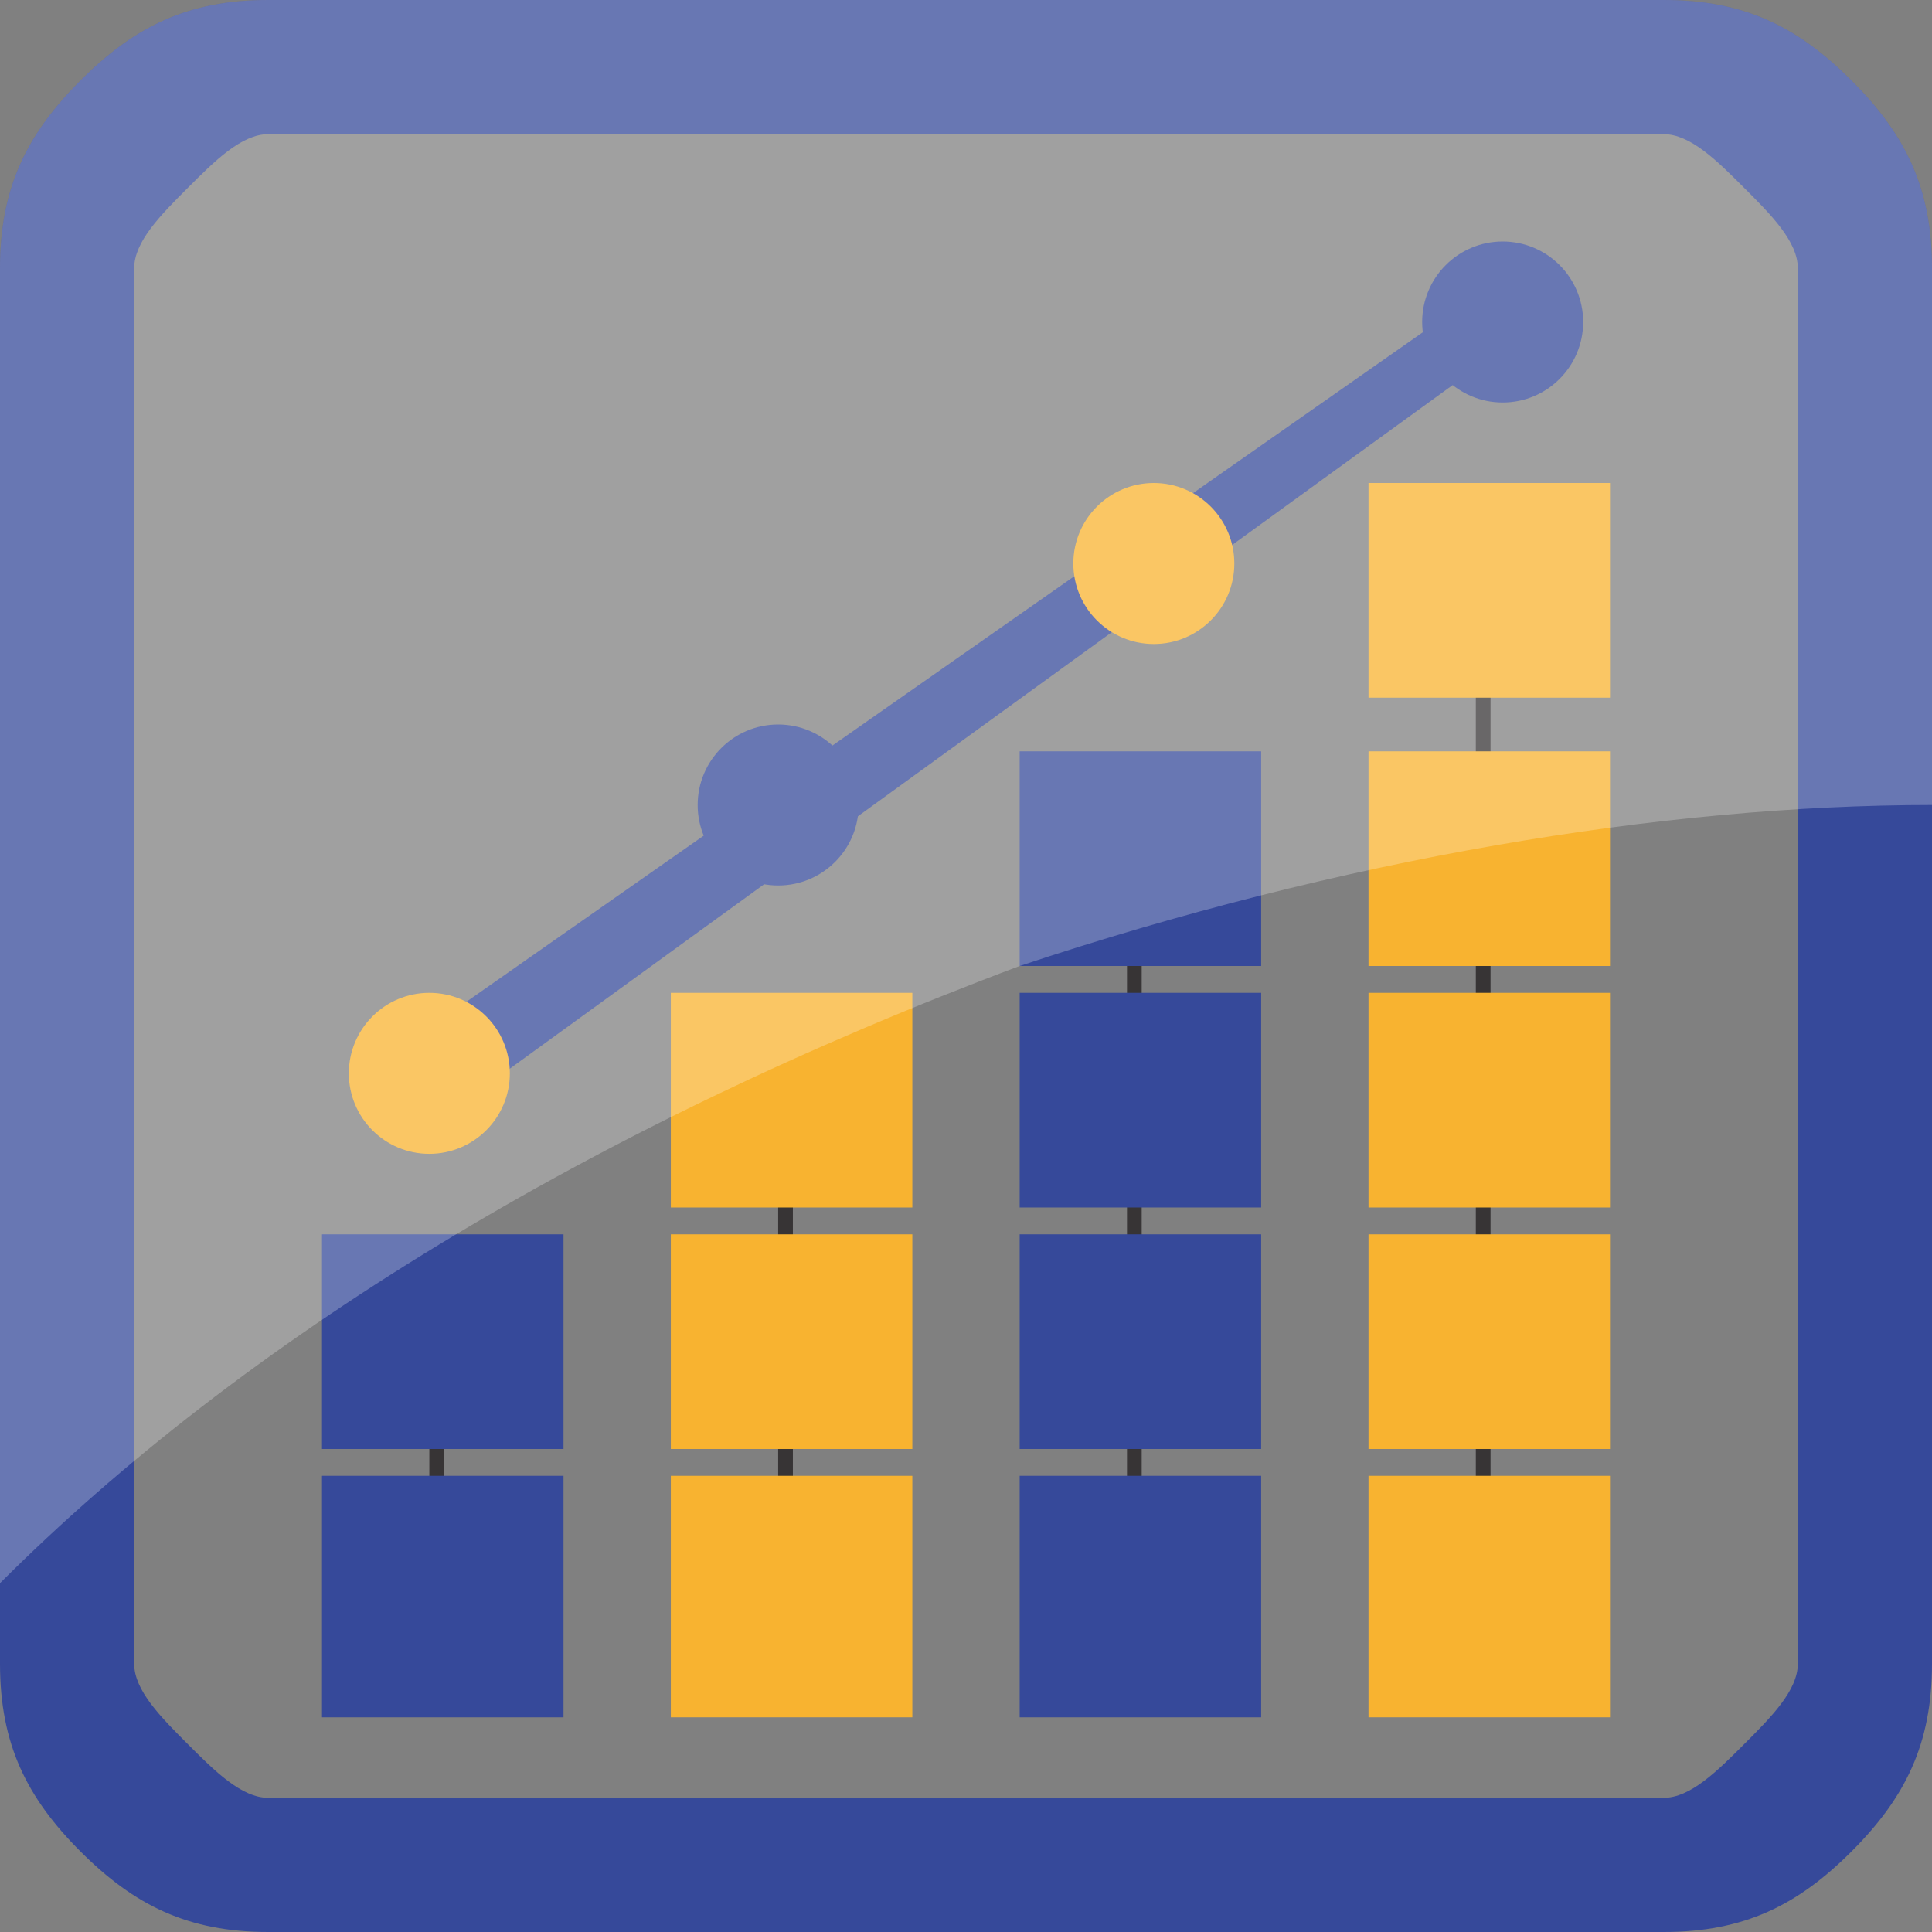 <?xml version="1.0" encoding="UTF-8"?>
<!DOCTYPE svg PUBLIC "-//W3C//DTD SVG 1.1//EN" "http://www.w3.org/Graphics/SVG/1.1/DTD/svg11.dtd">
<!-- Creator: CorelDRAW X7 -->
<svg xmlns="http://www.w3.org/2000/svg" xml:space="preserve" width="72px" height="72px" version="1.1" style="shape-rendering:geometricPrecision; text-rendering:geometricPrecision; image-rendering:optimizeQuality; fill-rule:evenodd; clip-rule:evenodd"
viewBox="0 0 72 72"
 xmlns:xlink="http://www.w3.org/1999/xlink">
 <rect x="0" y="0" width="72" height="72" fill="#808080" stroke="none"/>
 <defs>
  <style type="text/css">
   <![CDATA[
    .fil2 {fill:#373435}
    .fil3 {fill:#F8B330}
    .fil0 {fill:#36499A}
    .fil1 {fill:#36499A;fill-rule:nonzero}
    .fil4 {fill:#FEFEFE;fill-rule:nonzero;fill-opacity:0.251}
   ]]>
  </style>
 </defs>
 <g id="Layer_x0020_1">
  <g id="_482297984">
   <polygon class="fil0" points="16,42 56,13 55,11 15,39 "/>
   <path class="fil1" d="M10 0l52 0c3,0 5,1 7,3 2,2 3,4 3,7l0 52c0,3 -1,5 -3,7 -2,2 -4,3 -7,3l-52 0c-3,0 -5,-1 -7,-3 -2,-2 -3,-4 -3,-7l0 -52c0,-3 1,-5 3,-7 2,-2 4,-3 7,-3zm52 5l-52 0c-1,0 -2,1 -3,2 -1,1 -2,2 -2,3l0 52c0,1 1,2 2,3 1,1 2,2 3,2l52 0c1,0 2,-1 3,-2 1,-1 2,-2 2,-3l0 -52c0,-1 -1,-2 -2,-3 -1,-1 -2,-2 -3,-2z"/>
   <rect class="fil2" x="42" y="32" width="0.548" height="27.829"/>
   <polygon class="fil0" points="47,55 47,64 38,64 38,55 "/>
   <polygon class="fil0" points="47,46 47,54 38,54 38,46 "/>
   <rect class="fil2" x="55" y="22" width="0.548" height="37.106"/>
   <rect class="fil2" x="29" y="41" width="0.548" height="18.553"/>
   <rect class="fil2" x="16" y="50" width="0.548" height="9.276"/>
   <polygon class="fil0" points="12,46 21,46 21,54 12,54 "/>
   <polygon class="fil0" points="21,55 21,64 12,64 12,55 "/>
   <polygon class="fil3" points="34,55 34,64 25,64 25,55 "/>
   <polygon class="fil3" points="34,46 34,54 25,54 25,46 "/>
   <polygon class="fil0" points="47,37 47,45 38,45 38,37 "/>
   <polygon class="fil3" points="60,37 60,45 51,45 51,37 "/>
   <polygon class="fil3" points="60,28 60,36 51,36 51,28 "/>
   <polygon class="fil0" points="47,28 47,36 38,36 38,28 "/>
   <polygon class="fil3" points="60,18 60,26 51,26 51,18 "/>
   <polygon class="fil3" points="34,37 34,45 25,45 25,37 "/>
   <circle class="fil0" cx="56" cy="12" r="3"/>
   <polygon class="fil3" points="60,46 60,54 51,54 51,46 "/>
   <polygon class="fil3" points="60,55 60,64 51,64 51,55 "/>
   <circle class="fil3" cx="43" cy="21" r="3"/>
   <circle class="fil0" cx="29" cy="30" r="3"/>
   <circle class="fil3" cx="16" cy="40" r="3"/>
   <path class="fil4" d="M10 0l52 0c3,0 5,1 7,3 2,2 3,4 3,7l0 20c-10,0 -22,2 -34,6 -16,6 -29,14 -38,23l0 -49c0,-3 1,-5 3,-7 2,-2 4,-3 7,-3z"/>
  </g>
 </g>
</svg>
